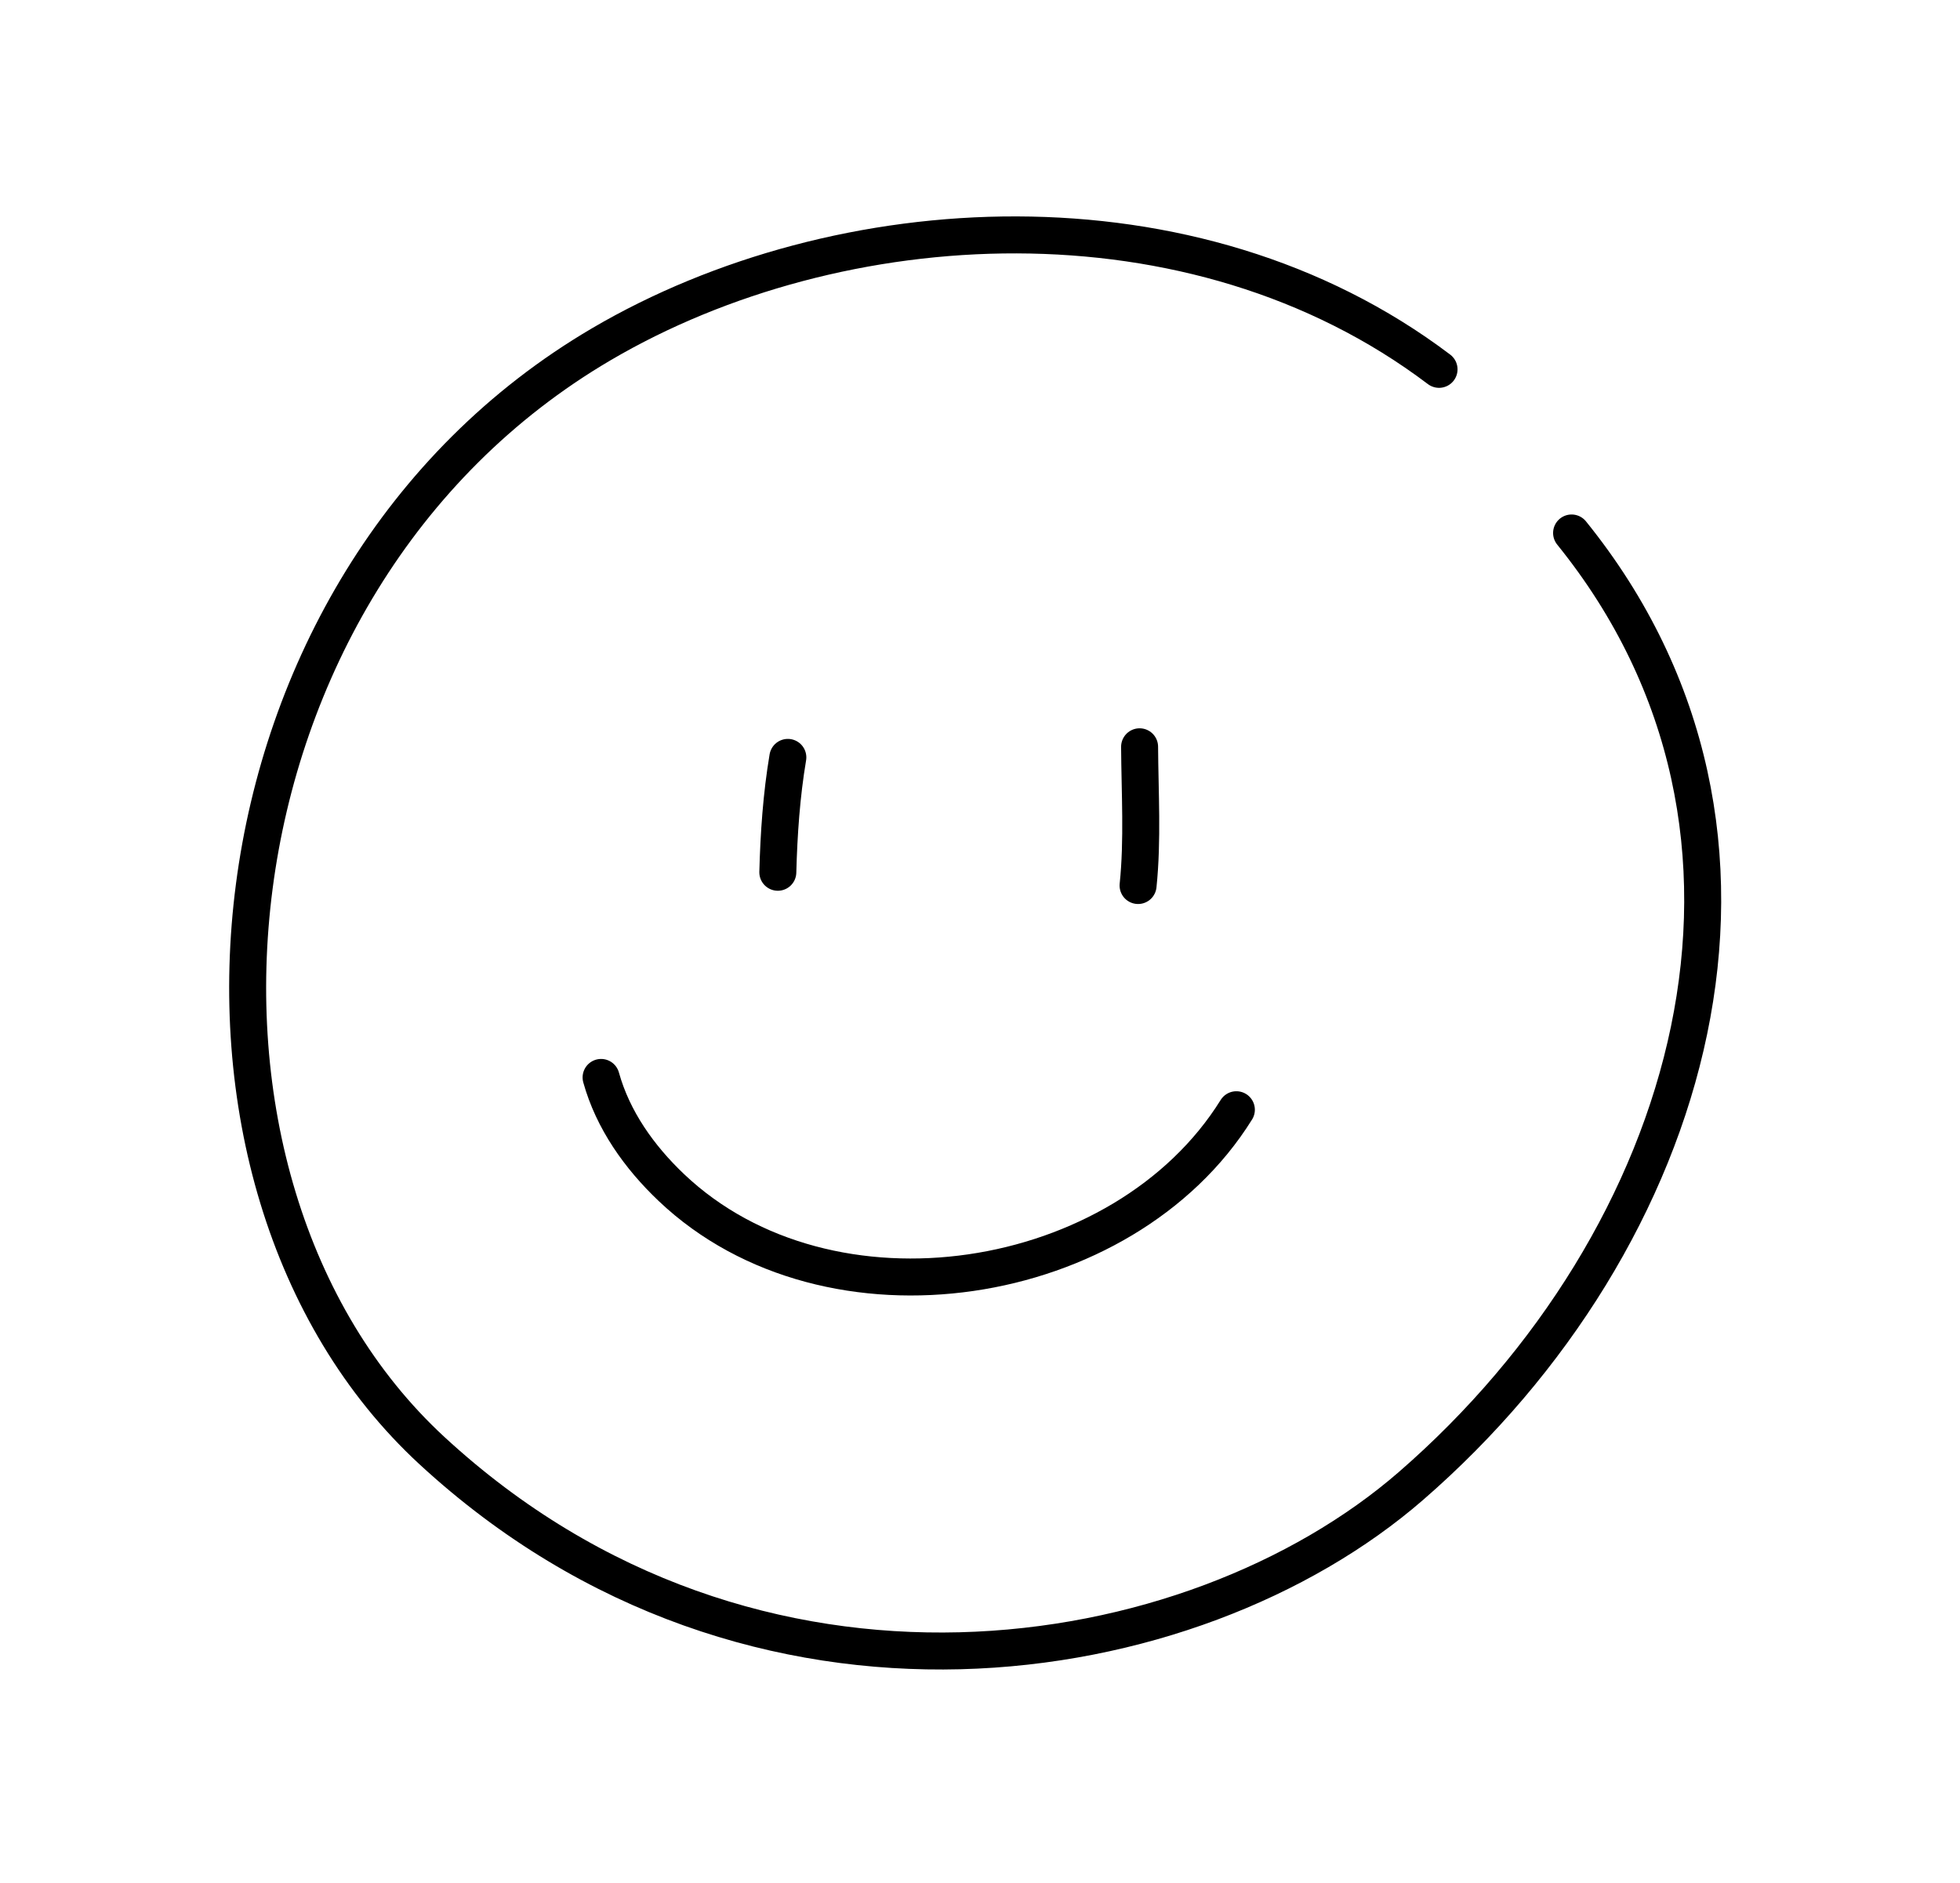 <svg width="205" height="197" viewBox="0 0 205 197" fill="none" xmlns="http://www.w3.org/2000/svg">
<path d="M150.512 38.634C124.793 19.184 87.685 21.461 62.913 35.998C20.218 61.05 14.679 123.582 45.175 151.734C78.805 182.774 124.7 175.294 147.573 155.435C177.219 129.699 189.89 87.318 164.375 55.75" stroke="black" stroke-width="3.868" stroke-miterlimit="1.5" stroke-linecap="round" stroke-linejoin="round"/>
<path d="M82.402 79.224C81.736 83.174 81.459 87.24 81.354 91.24" stroke="black" stroke-width="3.868" stroke-miterlimit="1.5" stroke-linecap="round" stroke-linejoin="round"/>
<path d="M119.192 78.115C119.221 82.884 119.528 87.863 119.034 92.626" stroke="black" stroke-width="3.868" stroke-miterlimit="1.5" stroke-linecap="round" stroke-linejoin="round"/>
<path d="M62.869 112.701C64.102 117.139 66.854 121.024 70.219 124.219C86.727 139.893 117.55 134.996 129.314 116.079" stroke="black" stroke-width="3.868" stroke-miterlimit="1.5" stroke-linecap="round" stroke-linejoin="round"/>
</svg>
